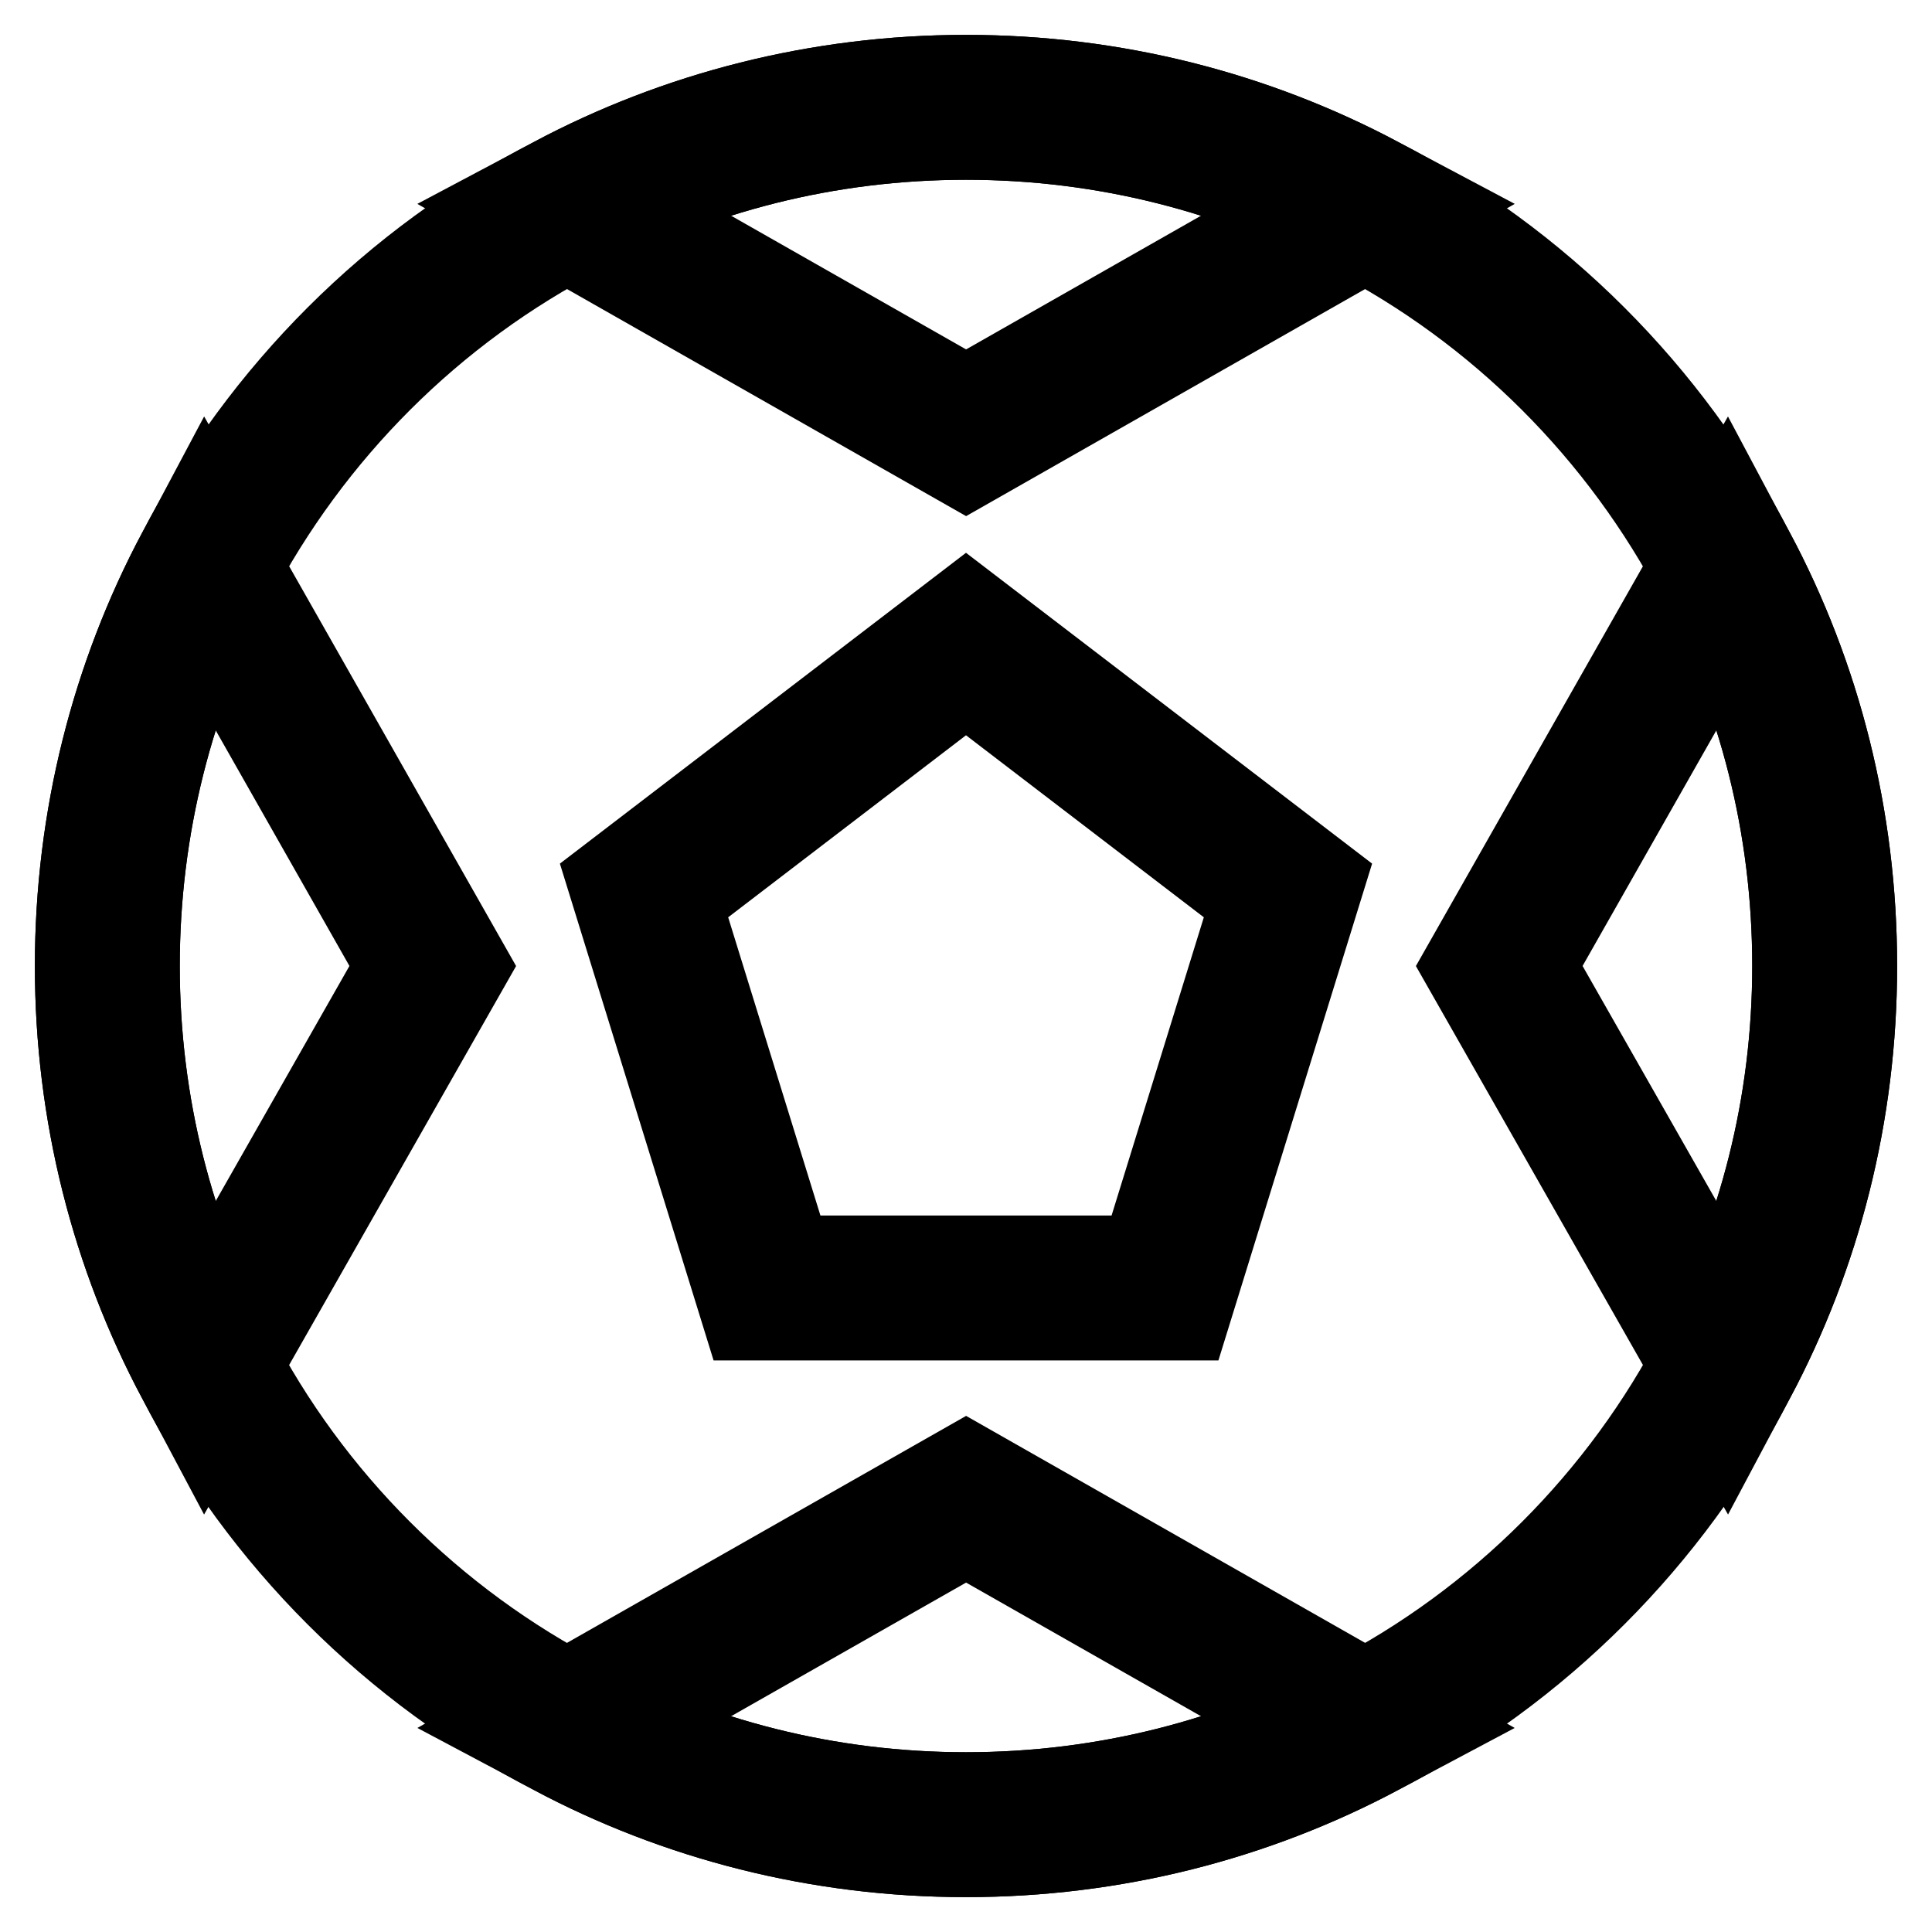 <svg width="24" height="24" viewBox="0 0 20 20" fill="none" xmlns="http://www.w3.org/2000/svg">
<g clipPath="url(#clip0_team_icon)">
  <path d="M18.889 10C18.889 11.484 18.524 12.889 17.867 14.124C17.04 15.724 15.724 17.04 14.124 17.867C12.889 18.524 11.484 18.889 10 18.889C8.516 18.889 7.111 18.524 5.876 17.867C4.276 17.04 2.96 15.724 2.133 14.124C1.476 12.889 1.111 11.484 1.111 10C1.111 8.516 1.476 7.102 2.133 5.867C2.969 4.267 4.276 2.96 5.876 2.133C7.111 1.476 8.516 1.111 10 1.111C11.484 1.111 12.889 1.476 14.124 2.133C15.724 2.96 17.031 4.267 17.867 5.867C18.524 7.102 18.889 8.507 18.889 10Z" stroke="currentColor" stroke-miterlimit="10" stroke-width="1.5"/>
  <g>
    <path d="M4.48 10L2.134 14.124C1.476 12.889 1.111 11.484 1.111 10C1.111 8.515 1.476 7.102 2.134 5.867L4.48 10Z" stroke="currentColor" stroke-miterlimit="10" stroke-width="1.5"/>
    <path d="M14.125 17.866C12.889 18.524 11.485 18.889 10.001 18.889C8.516 18.889 7.112 18.524 5.876 17.866L10.001 15.52L14.125 17.866Z" stroke="currentColor" stroke-miterlimit="10" stroke-width="1.5"/>
    <path d="M14.125 2.133L10.001 4.48L5.876 2.133C7.112 1.476 8.516 1.111 10.001 1.111C11.485 1.111 12.889 1.476 14.125 2.133Z" stroke="currentColor" stroke-miterlimit="10" stroke-width="1.5"/>
    <path d="M18.889 10C18.889 11.484 18.525 12.889 17.867 14.124L15.52 10L17.867 5.867C18.525 7.102 18.889 8.507 18.889 10Z" stroke="currentColor" stroke-miterlimit="10" stroke-width="1.5"/>
  </g>
  <path d="M10 6.667L6.667 9.218L7.94 13.333H12.06L13.333 9.218L10 6.667Z" stroke="currentColor" stroke-miterlimit="10" stroke-width="1.5"/>
</g>
<defs>
  <clipPath id="clip0_team_icon">
    <rect fill="white" height="20" width="20"/>
  </clipPath>
</defs>
</svg>
